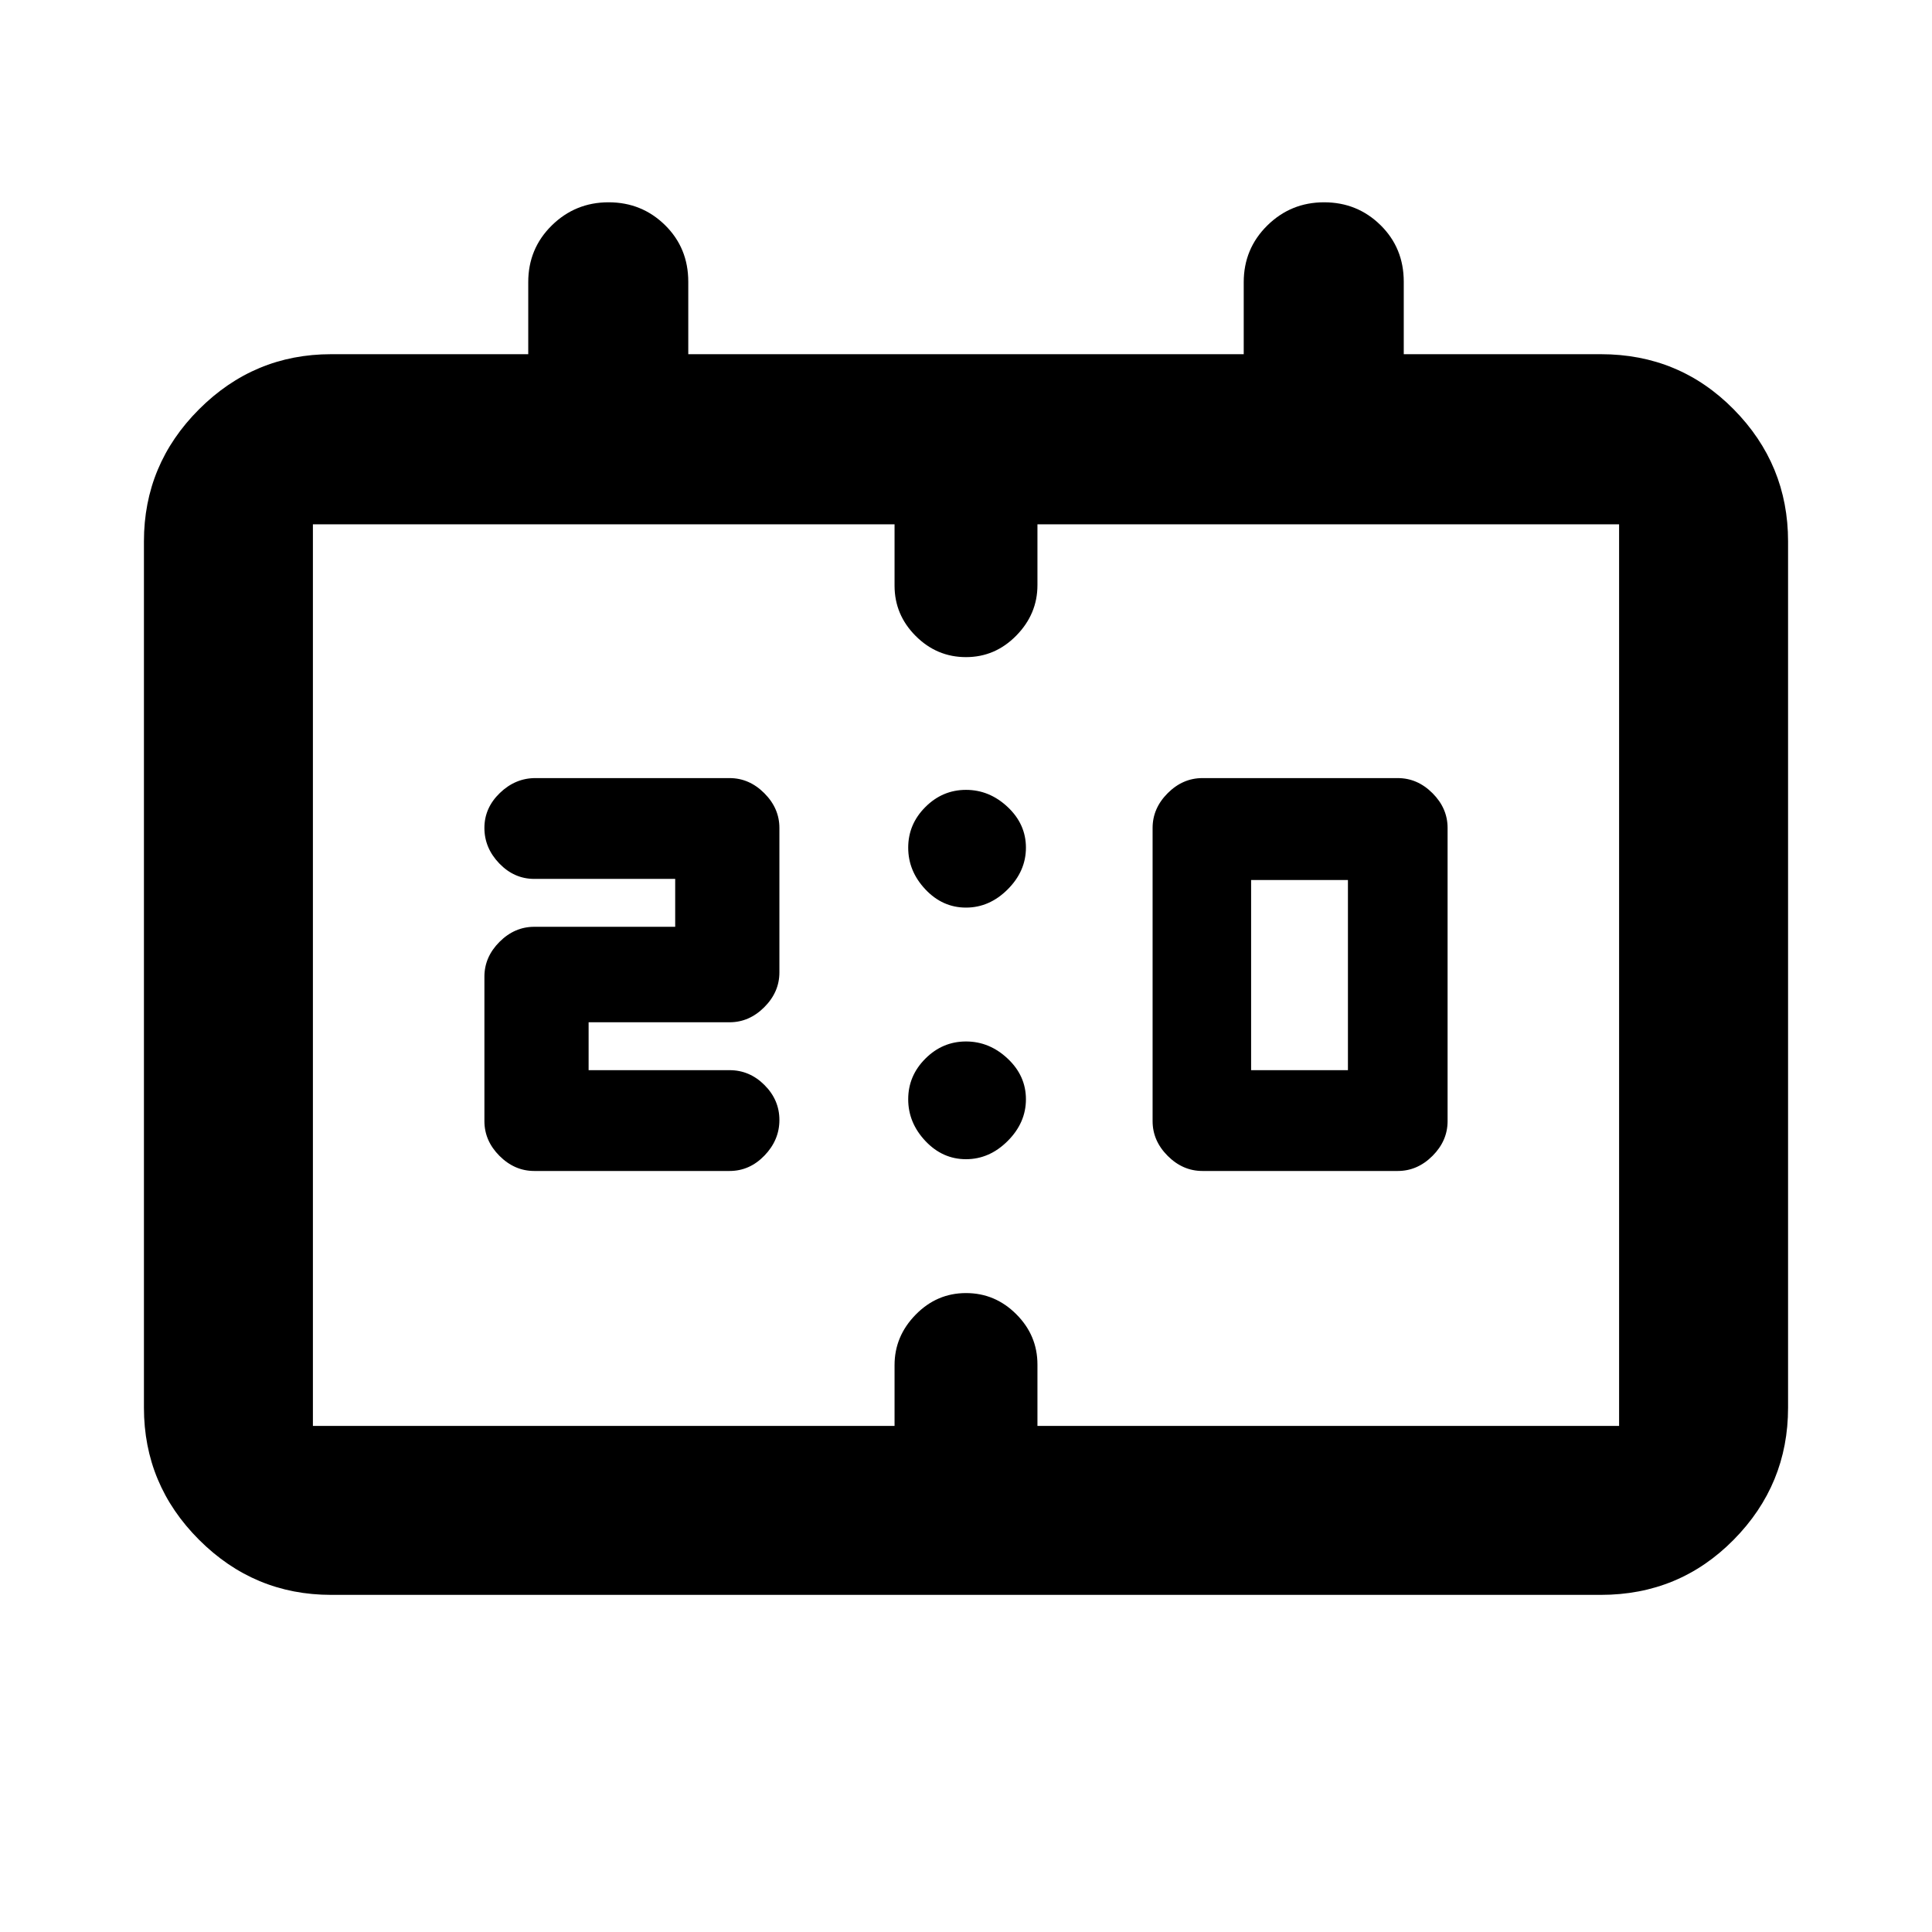 <svg xmlns="http://www.w3.org/2000/svg" height="20" viewBox="0 -960 960 960" width="20"><path d="M597.48-378.15q-9.77 0-17.26-7.5-7.5-7.5-7.5-17.26v-145.7q0-9.76 7.5-17.26 7.49-7.5 17.26-7.5h97.06q9.77 0 17.27 7.5 7.49 7.5 7.49 17.26v145.7q0 9.76-7.49 17.26-7.5 7.5-17.27 7.5h-97.06Zm24.19-50.09h48.11v-94.48h-48.11v94.48Zm-329.19 0h70.04q9.97 0 17.36 7.4 7.4 7.4 7.4 17.36 0 9.97-7.4 17.65-7.39 7.68-17.36 7.68h-97.06q-9.77 0-17.27-7.5-7.49-7.5-7.49-17.26v-71.81q0-9.76 7.49-17.26 7.5-7.5 17.27-7.5h70.04v-23.8h-70.04q-9.97 0-17.37-7.68-7.39-7.68-7.39-17.65 0-9.96 7.68-17.36 7.68-7.4 17.64-7.4h96.5q9.77 0 17.26 7.5 7.5 7.5 7.5 17.26v71.81q0 9.76-7.5 17.26-7.49 7.5-17.26 7.5h-70.04v23.8ZM164.52-167.52q-38.24 0-65.62-27.38-27.38-27.38-27.38-65.62V-691q0-38.24 27.38-65.62Q126.28-784 164.52-784h97.96v-35.79q0-16.69 11.7-28.19t28.22-11.5q16.51 0 28.06 11.35Q342-836.78 342-820v36h276v-35.79q0-16.6 11.7-28.15 11.71-11.54 28.22-11.54 16.52 0 28.06 11.35T697.52-820v36h97.96q38.94 0 65.97 27.38T888.48-691v430.48q0 38.24-27.03 65.62-27.03 27.38-65.97 27.38H164.52Zm-9.04-83.96H444.5v-30.22q0-14.36 10.51-25.07 10.5-10.71 24.99-10.71 14.49 0 24.99 10.51 10.51 10.51 10.51 24.99v30.5h289.02v-448H515.5v30.22q0 14.37-10.51 25.08-10.5 10.7-24.99 10.7-14.49 0-24.99-10.5-10.51-10.51-10.51-25v-30.5H155.48v448Zm0 0v-448 448ZM480-509.02q-11.66 0-20.19-9.06-8.53-9.06-8.53-20.72 0-11.67 8.53-20.19 8.53-8.53 20.19-8.53 11.66 0 20.72 8.53 9.06 8.52 9.06 20.19 0 11.66-9.06 20.72-9.06 9.06-20.72 9.06ZM480-384q-11.66 0-20.19-9.06-8.53-9.06-8.53-20.72 0-11.66 8.53-20.19 8.53-8.53 20.19-8.53 11.66 0 20.72 8.53 9.06 8.53 9.06 20.19 0 11.66-9.06 20.72Q491.66-384 480-384Z"/></svg>